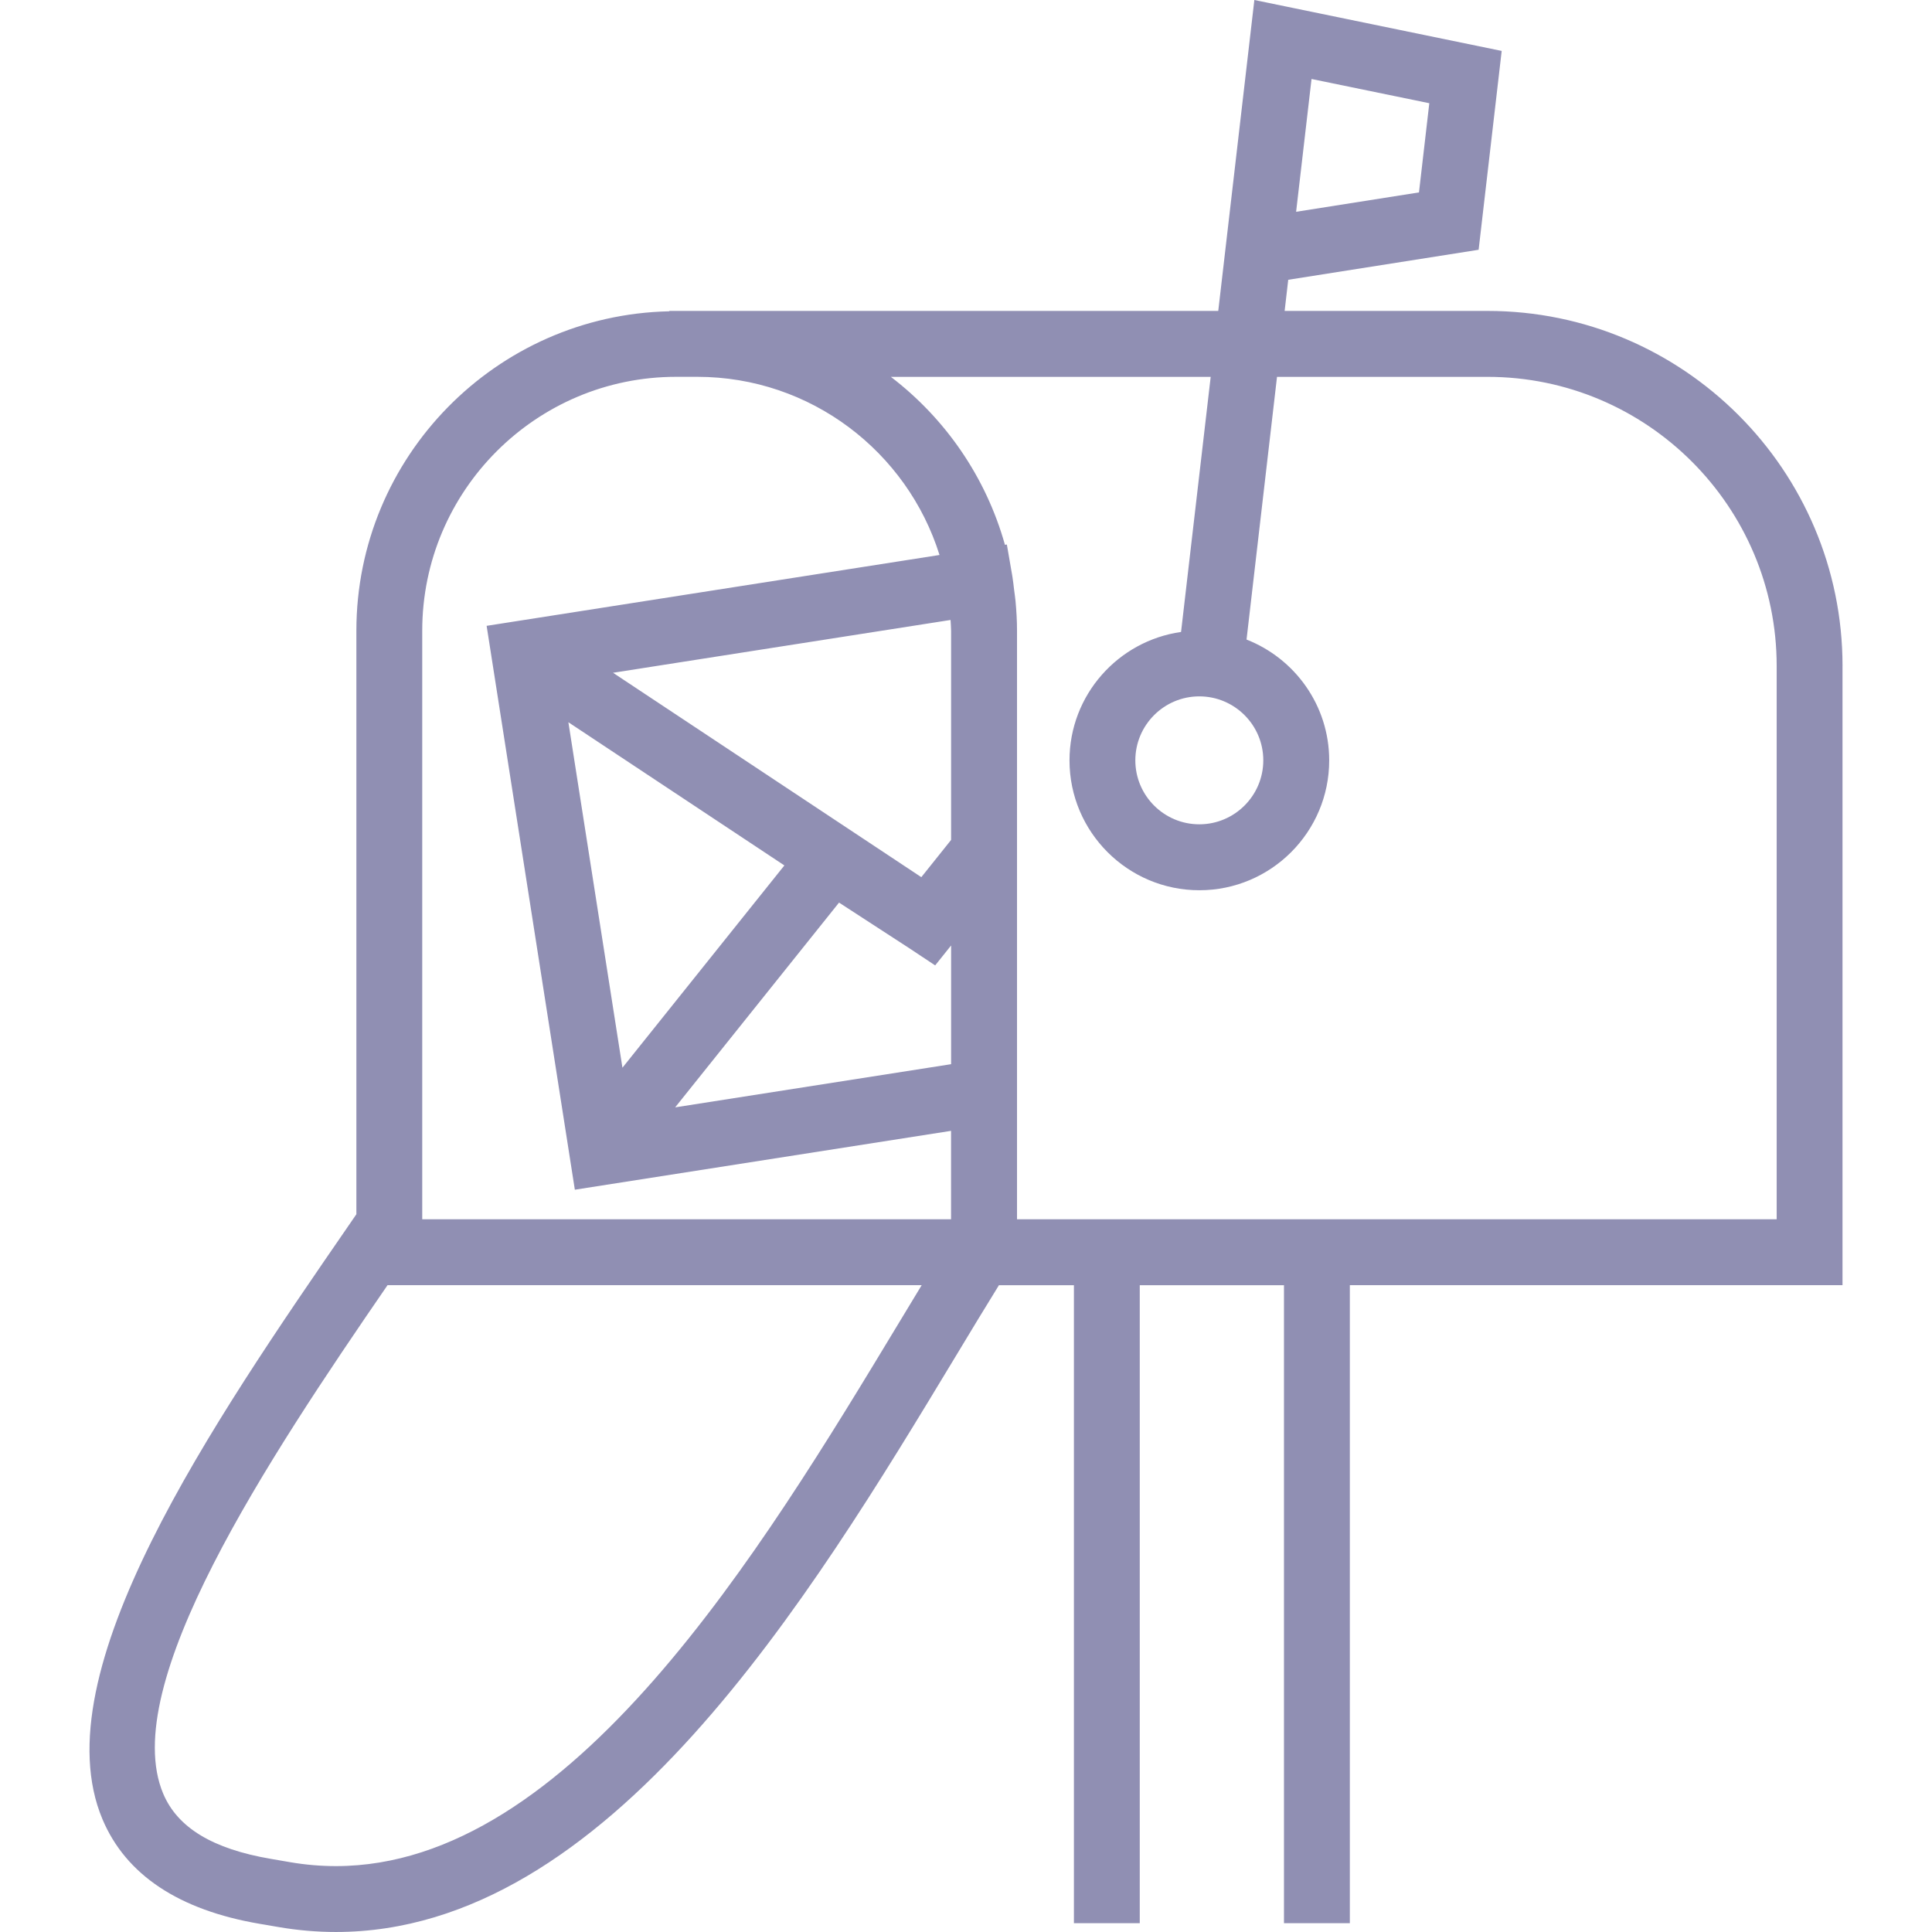 <svg version="1.1" id="mailbox_icon_svg" xmlns="http://www.w3.org/2000/svg" xmlns:xlink="http://www.w3.org/1999/xlink" x="0px" y="0px"
	 width="150px" height="150px" viewBox="0 0 150 150" enable-background="new 0 0 150 150" xml:space="preserve">
<path fill="#908FB3" d="M115.489,24.14h-15.75l0.279-2.418l14.782-2.33l1.791-15.438L97.388,0l-2.803,24.141H54.13h-1.632h-0.532
	v0.028c-13.444,0.286-24.297,11.292-24.297,24.802v45.302c-0.158,0.232-0.313,0.457-0.473,0.689
	c-10.711,15.549-24.043,34.902-19.238,46.289c1.821,4.314,5.928,7.045,12.208,8.115l1.498,0.256c1.466,0.25,2.954,0.377,4.417,0.377
	c21.129,0,36.745-25.863,48.149-44.748c1.146-1.904,2.255-3.734,3.327-5.469h1.403h4.419v49.533h5.112c0-16.51,0-33.023,0-49.533
	h11.197c0,16.51,0,33.023,0,49.533h5.114V99.781h38.249V51.704h0.002C143.053,36.506,130.688,24.14,115.489,24.14z M101.827,6.133
	l9.144,1.881l-0.802,6.925l-9.539,1.504L101.827,6.133z M98.082,59.032c0,2.739-2.229,4.967-4.968,4.967
	c-2.741,0-4.967-2.228-4.967-4.967c0.002-2.738,2.229-4.966,4.967-4.966S98.082,56.292,98.082,59.032z M69.85,102.607
	c-10.773,17.842-25.528,42.277-43.77,42.277c-1.177,0-2.373-0.102-3.556-0.305l-1.498-0.258c-4.51-0.768-7.242-2.422-8.354-5.059
	c-3.546-8.402,8.107-25.939,17.416-39.482h21.878h19.594C71,100.703,70.429,101.646,69.85,102.607z M73.841,94.666H32.782V48.97
	c0-10.872,8.843-19.714,19.715-19.714h1.632c8.823,0,16.309,5.826,18.815,13.833L37.782,48.59l6.849,43.779l29.209-4.57V94.666z
	 M44.129,56.075l16.77,11.117L48.326,82.898L44.129,56.075z M73.843,82.623l-21.424,3.352l12.724-15.898l5.476,3.557l1.987,1.319
	l1.238-1.548V82.623z M73.843,65.212l-2.312,2.891L47.595,52.234l26.206-4.1c0.01,0.278,0.042,0.553,0.042,0.835V65.212z
	 M137.94,94.666h-0.002h-33.137h-2.555H85.935h-2.556h-4.418v-7.668V48.97c0-0.781-0.046-1.561-0.119-2.337
	c-0.027-0.281-0.071-0.558-0.106-0.835c-0.046-0.349-0.076-0.701-0.135-1.044l-0.429-2.479l-0.149,0.023
	c-1.472-5.259-4.628-9.807-8.858-13.04h24.833l-2.301,19.807c-4.887,0.694-8.661,4.894-8.661,9.971
	c0,5.559,4.522,10.082,10.083,10.082c5.559,0,10.08-4.522,10.08-10.082c0-4.267-2.667-7.913-6.418-9.381l2.366-20.396h16.345
	c12.379,0,22.449,10.071,22.449,22.449V94.666z"/>
</svg>
